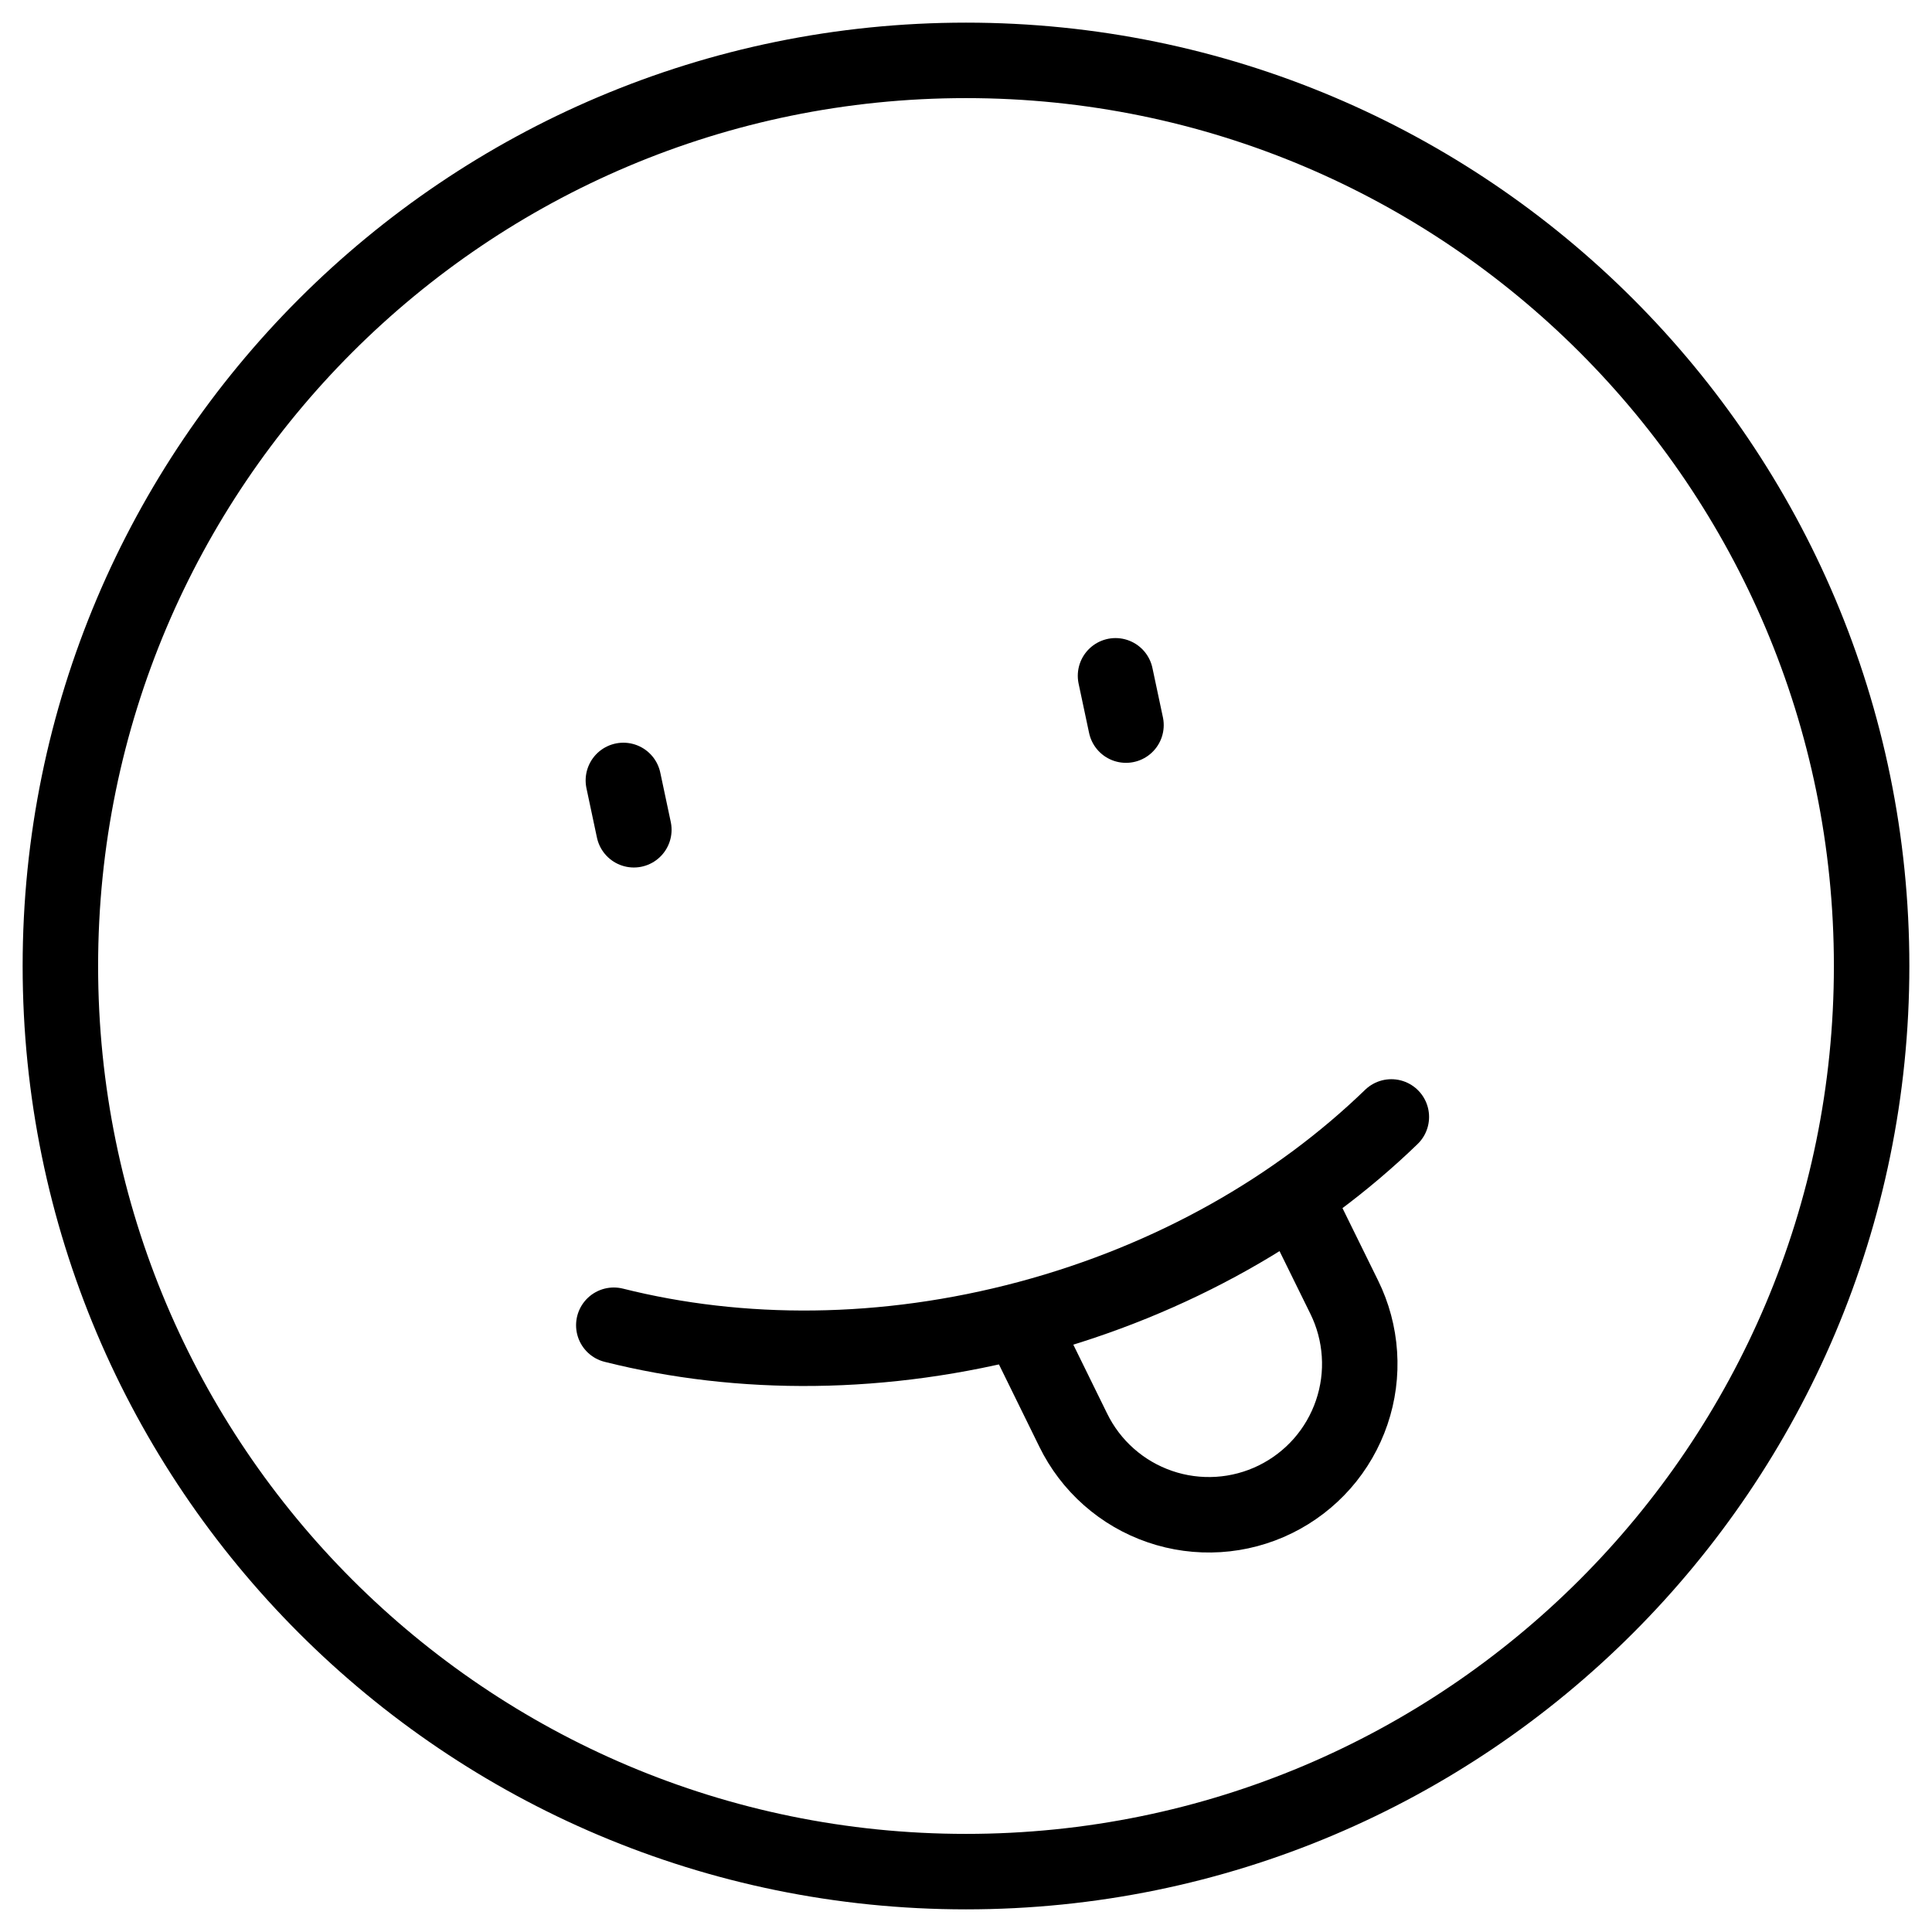 <svg width="64" height="64" viewBox="0 0 64 64" fill="none" xmlns="http://www.w3.org/2000/svg">
<path d="M20.997 27.487L20.65 25.853M37.3 24.02L36.953 22.387M20.333 43.9C24.527 44.953 29.287 44.953 34.077 43.67C38.863 42.387 42.983 40.007 46.09 37" stroke="black" stroke-width="2.5" stroke-linecap="round" stroke-linejoin="round"/>
<path d="M33.956 44.123L35.55 47.37C35.838 47.961 36.24 48.49 36.733 48.925C37.226 49.361 37.8 49.695 38.422 49.908C39.044 50.122 39.702 50.21 40.359 50.169C41.015 50.128 41.657 49.957 42.248 49.667C42.838 49.377 43.365 48.974 43.8 48.48C44.234 47.986 44.566 47.411 44.778 46.788C44.99 46.166 45.077 45.507 45.033 44.851C44.99 44.194 44.818 43.553 44.526 42.963L42.993 39.847" stroke="black" stroke-width="2.5" stroke-linecap="round" stroke-linejoin="round"/>
<path d="M32 62C48.569 62 62 48.569 62 32C62 15.431 48.569 2 32 2C15.431 2 2 15.431 2 32C2 48.569 15.431 62 32 62Z" stroke="black" stroke-width="2.5" stroke-linecap="round" stroke-linejoin="round"/>
</svg>
